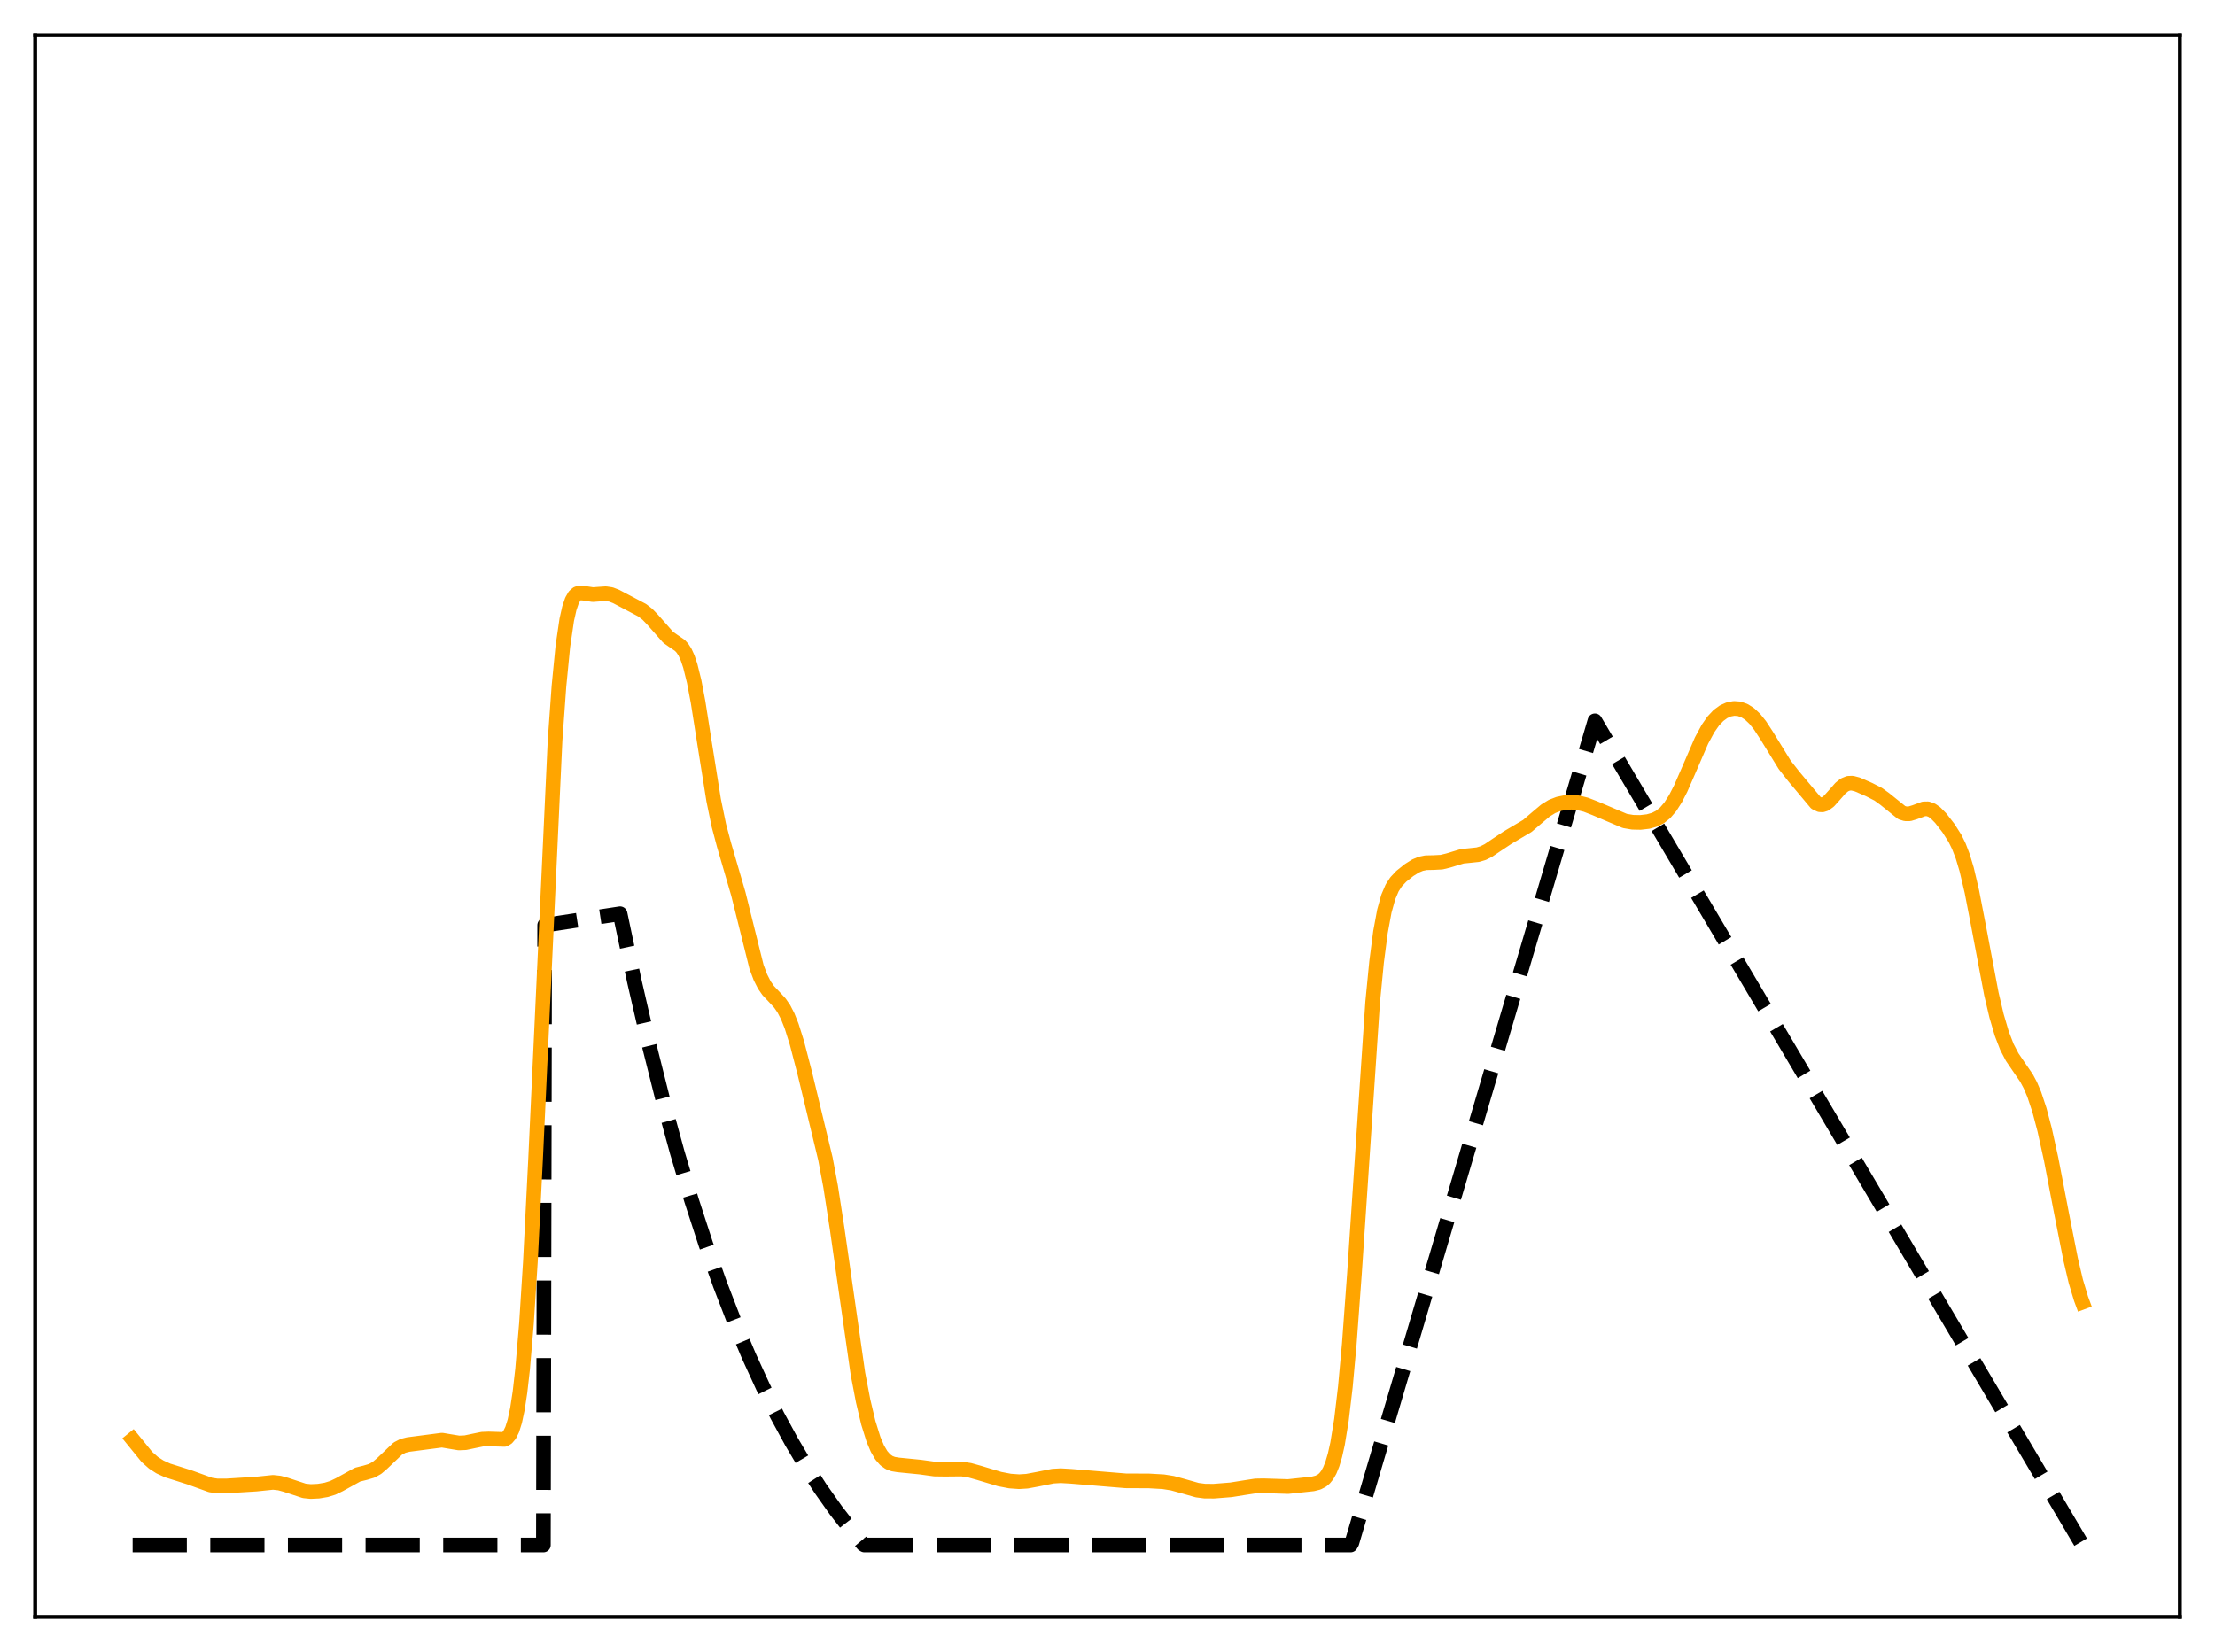 <?xml version="1.0" encoding="utf-8" standalone="no"?>
<!DOCTYPE svg PUBLIC "-//W3C//DTD SVG 1.1//EN"
  "http://www.w3.org/Graphics/SVG/1.1/DTD/svg11.dtd">
<svg xmlns:xlink="http://www.w3.org/1999/xlink" width="453.6pt" height="338.4pt" viewBox="0 0 453.6 338.4" xmlns="http://www.w3.org/2000/svg" version="1.1">
 <defs>
  <style type="text/css">*{stroke-linejoin: round; stroke-linecap: butt}</style>
 </defs>
 <g id="figure_1">
  <g id="patch_1">
   <path d="M 0 338.4 
L 453.6 338.4 
L 453.6 0 
L 0 0 
z
" style="fill: #ffffff"/>
  </g>
  <g id="axes_1">
   <g id="patch_2">
    <path d="M 7.2 331.2 
L 446.4 331.2 
L 446.4 7.2 
L 7.2 7.2 
z
" style="fill: #ffffff"/>
   </g>
   <g id="matplotlib.axis_1"/>
   <g id="matplotlib.axis_2"/>
   <g id="line2d_1">
    <path d="M 27.164 316.473 
L 111.277 316.473 
L 111.543 189.514 
L 126.982 187.16 
L 129.91 201.003 
L 132.838 213.706 
L 135.766 225.365 
L 138.694 236.064 
L 141.622 245.883 
L 144.55 254.895 
L 147.478 263.164 
L 150.406 270.754 
L 153.334 277.719 
L 156.262 284.111 
L 159.19 289.977 
L 162.118 295.361 
L 165.046 300.302 
L 167.974 304.836 
L 171.168 309.358 
L 174.362 313.476 
L 176.758 316.32 
L 177.024 316.473 
L 276.576 316.473 
L 276.842 316.023 
L 326.618 147.648 
L 426.436 316.473 
L 426.436 316.473 
" clip-path="url(#pdffeae62bd)" style="fill: none; stroke-dasharray: 11.1,4.8; stroke-dashoffset: 0; stroke: #000000; stroke-width: 3"/>
   </g>
   <g id="line2d_2">
    <path d="M 27.164 294.841 
L 30.092 298.444 
L 31.423 299.623 
L 32.753 300.481 
L 34.351 301.21 
L 36.48 301.878 
L 38.876 302.642 
L 43.135 304.183 
L 44.465 304.371 
L 46.329 304.377 
L 52.451 303.997 
L 55.911 303.638 
L 57.242 303.782 
L 58.573 304.149 
L 62.3 305.381 
L 63.631 305.519 
L 65.228 305.443 
L 66.825 305.173 
L 68.156 304.762 
L 69.487 304.119 
L 73.213 302.063 
L 74.81 301.665 
L 76.141 301.27 
L 77.206 300.67 
L 78.271 299.763 
L 81.465 296.718 
L 82.529 296.167 
L 83.594 295.897 
L 90.515 294.995 
L 92.112 295.267 
L 93.975 295.573 
L 95.306 295.518 
L 96.903 295.181 
L 98.767 294.798 
L 100.097 294.747 
L 103.292 294.846 
L 103.824 294.528 
L 104.356 293.902 
L 104.889 292.826 
L 105.421 291.131 
L 105.953 288.632 
L 106.486 285.139 
L 107.018 280.479 
L 107.817 271.024 
L 108.615 258.475 
L 109.68 237.413 
L 113.673 151.644 
L 114.471 140.513 
L 115.27 132.373 
L 116.068 126.938 
L 116.601 124.574 
L 117.133 123.015 
L 117.665 122.084 
L 118.198 121.611 
L 118.73 121.446 
L 119.529 121.509 
L 121.392 121.796 
L 122.723 121.699 
L 124.054 121.61 
L 125.119 121.77 
L 126.183 122.184 
L 131.507 124.994 
L 132.572 125.817 
L 133.636 126.921 
L 136.831 130.544 
L 137.895 131.293 
L 139.226 132.201 
L 139.759 132.777 
L 140.291 133.608 
L 140.823 134.781 
L 141.356 136.364 
L 142.154 139.584 
L 142.953 143.778 
L 144.284 152.228 
L 146.147 163.901 
L 147.212 169.07 
L 148.276 173.071 
L 151.204 183.108 
L 154.931 198.063 
L 155.729 200.186 
L 156.528 201.765 
L 157.327 202.911 
L 158.657 204.316 
L 159.722 205.478 
L 160.521 206.637 
L 161.319 208.184 
L 162.118 210.192 
L 163.183 213.576 
L 164.78 219.709 
L 169.039 237.38 
L 170.103 243.059 
L 171.434 251.662 
L 175.693 281.392 
L 176.758 286.965 
L 177.823 291.449 
L 178.887 294.856 
L 179.686 296.739 
L 180.484 298.102 
L 181.283 299.019 
L 182.081 299.582 
L 182.88 299.891 
L 183.945 300.067 
L 188.47 300.516 
L 191.398 300.918 
L 193.527 300.95 
L 196.988 300.917 
L 198.585 301.161 
L 200.448 301.683 
L 204.707 302.963 
L 206.836 303.371 
L 208.7 303.505 
L 210.297 303.406 
L 212.426 303.01 
L 215.62 302.369 
L 217.217 302.276 
L 219.347 302.399 
L 230.527 303.325 
L 235.318 303.348 
L 238.246 303.516 
L 240.109 303.814 
L 242.239 304.398 
L 245.167 305.232 
L 246.764 305.441 
L 248.627 305.443 
L 252.087 305.167 
L 254.749 304.741 
L 257.145 304.372 
L 258.742 304.341 
L 263.799 304.497 
L 268.857 303.956 
L 269.921 303.685 
L 270.72 303.272 
L 271.252 302.82 
L 271.785 302.159 
L 272.317 301.214 
L 272.849 299.894 
L 273.382 298.097 
L 273.914 295.715 
L 274.713 290.811 
L 275.511 284.056 
L 276.31 275.319 
L 277.375 260.839 
L 281.101 205.258 
L 281.9 197.077 
L 282.698 190.935 
L 283.497 186.615 
L 284.295 183.736 
L 285.094 181.87 
L 285.892 180.636 
L 286.957 179.5 
L 288.554 178.219 
L 289.885 177.384 
L 290.95 176.935 
L 292.015 176.716 
L 293.612 176.68 
L 295.209 176.596 
L 296.54 176.274 
L 299.468 175.389 
L 301.065 175.231 
L 302.662 175.06 
L 303.727 174.742 
L 304.791 174.209 
L 306.388 173.13 
L 308.784 171.537 
L 312.777 169.18 
L 314.64 167.582 
L 316.503 166.011 
L 317.834 165.193 
L 319.165 164.679 
L 320.496 164.404 
L 321.827 164.322 
L 323.158 164.436 
L 324.755 164.831 
L 326.618 165.552 
L 332.74 168.154 
L 334.337 168.426 
L 335.935 168.459 
L 337.532 168.274 
L 338.863 167.895 
L 339.927 167.352 
L 340.992 166.5 
L 342.057 165.26 
L 343.121 163.591 
L 344.186 161.517 
L 345.783 157.864 
L 348.445 151.705 
L 349.776 149.237 
L 350.841 147.708 
L 351.905 146.571 
L 352.97 145.788 
L 354.035 145.312 
L 355.1 145.114 
L 356.164 145.192 
L 357.229 145.563 
L 358.294 146.245 
L 359.359 147.254 
L 360.423 148.581 
L 361.754 150.615 
L 365.481 156.666 
L 367.344 159.043 
L 371.869 164.447 
L 372.668 164.835 
L 373.2 164.861 
L 373.732 164.693 
L 374.531 164.112 
L 375.596 162.929 
L 376.927 161.411 
L 377.725 160.776 
L 378.524 160.449 
L 379.322 160.417 
L 380.387 160.699 
L 382.783 161.745 
L 384.646 162.699 
L 385.977 163.662 
L 389.437 166.45 
L 390.236 166.7 
L 391.034 166.697 
L 392.099 166.377 
L 393.962 165.687 
L 394.761 165.671 
L 395.559 165.94 
L 396.358 166.493 
L 397.423 167.578 
L 399.02 169.633 
L 400.351 171.726 
L 401.149 173.348 
L 401.948 175.429 
L 402.746 178.095 
L 403.811 182.616 
L 405.142 189.487 
L 407.804 203.568 
L 408.868 208.096 
L 409.933 211.716 
L 410.998 214.473 
L 412.063 216.523 
L 413.393 218.479 
L 414.991 220.804 
L 415.789 222.303 
L 416.588 224.184 
L 417.652 227.391 
L 418.717 231.419 
L 420.048 237.464 
L 422.177 248.535 
L 424.041 257.969 
L 425.105 262.483 
L 426.17 266.022 
L 426.436 266.74 
L 426.436 266.74 
" clip-path="url(#pdffeae62bd)" style="fill: none; stroke: #ffa500; stroke-width: 3; stroke-linecap: square"/>
   </g>
   <g id="patch_3">
    <path d="M 7.2 331.2 
L 7.2 7.2 
" style="fill: none; stroke: #000000; stroke-width: 0.8; stroke-linejoin: miter; stroke-linecap: square"/>
   </g>
   <g id="patch_4">
    <path d="M 446.4 331.2 
L 446.4 7.2 
" style="fill: none; stroke: #000000; stroke-width: 0.8; stroke-linejoin: miter; stroke-linecap: square"/>
   </g>
   <g id="patch_5">
    <path d="M 7.2 331.2 
L 446.4 331.2 
" style="fill: none; stroke: #000000; stroke-width: 0.8; stroke-linejoin: miter; stroke-linecap: square"/>
   </g>
   <g id="patch_6">
    <path d="M 7.2 7.2 
L 446.4 7.2 
" style="fill: none; stroke: #000000; stroke-width: 0.8; stroke-linejoin: miter; stroke-linecap: square"/>
   </g>
  </g>
 </g>
 <defs>
  <clipPath id="pdffeae62bd">
   <rect x="7.2" y="7.2" width="439.2" height="324"/>
  </clipPath>
 </defs>
</svg>
